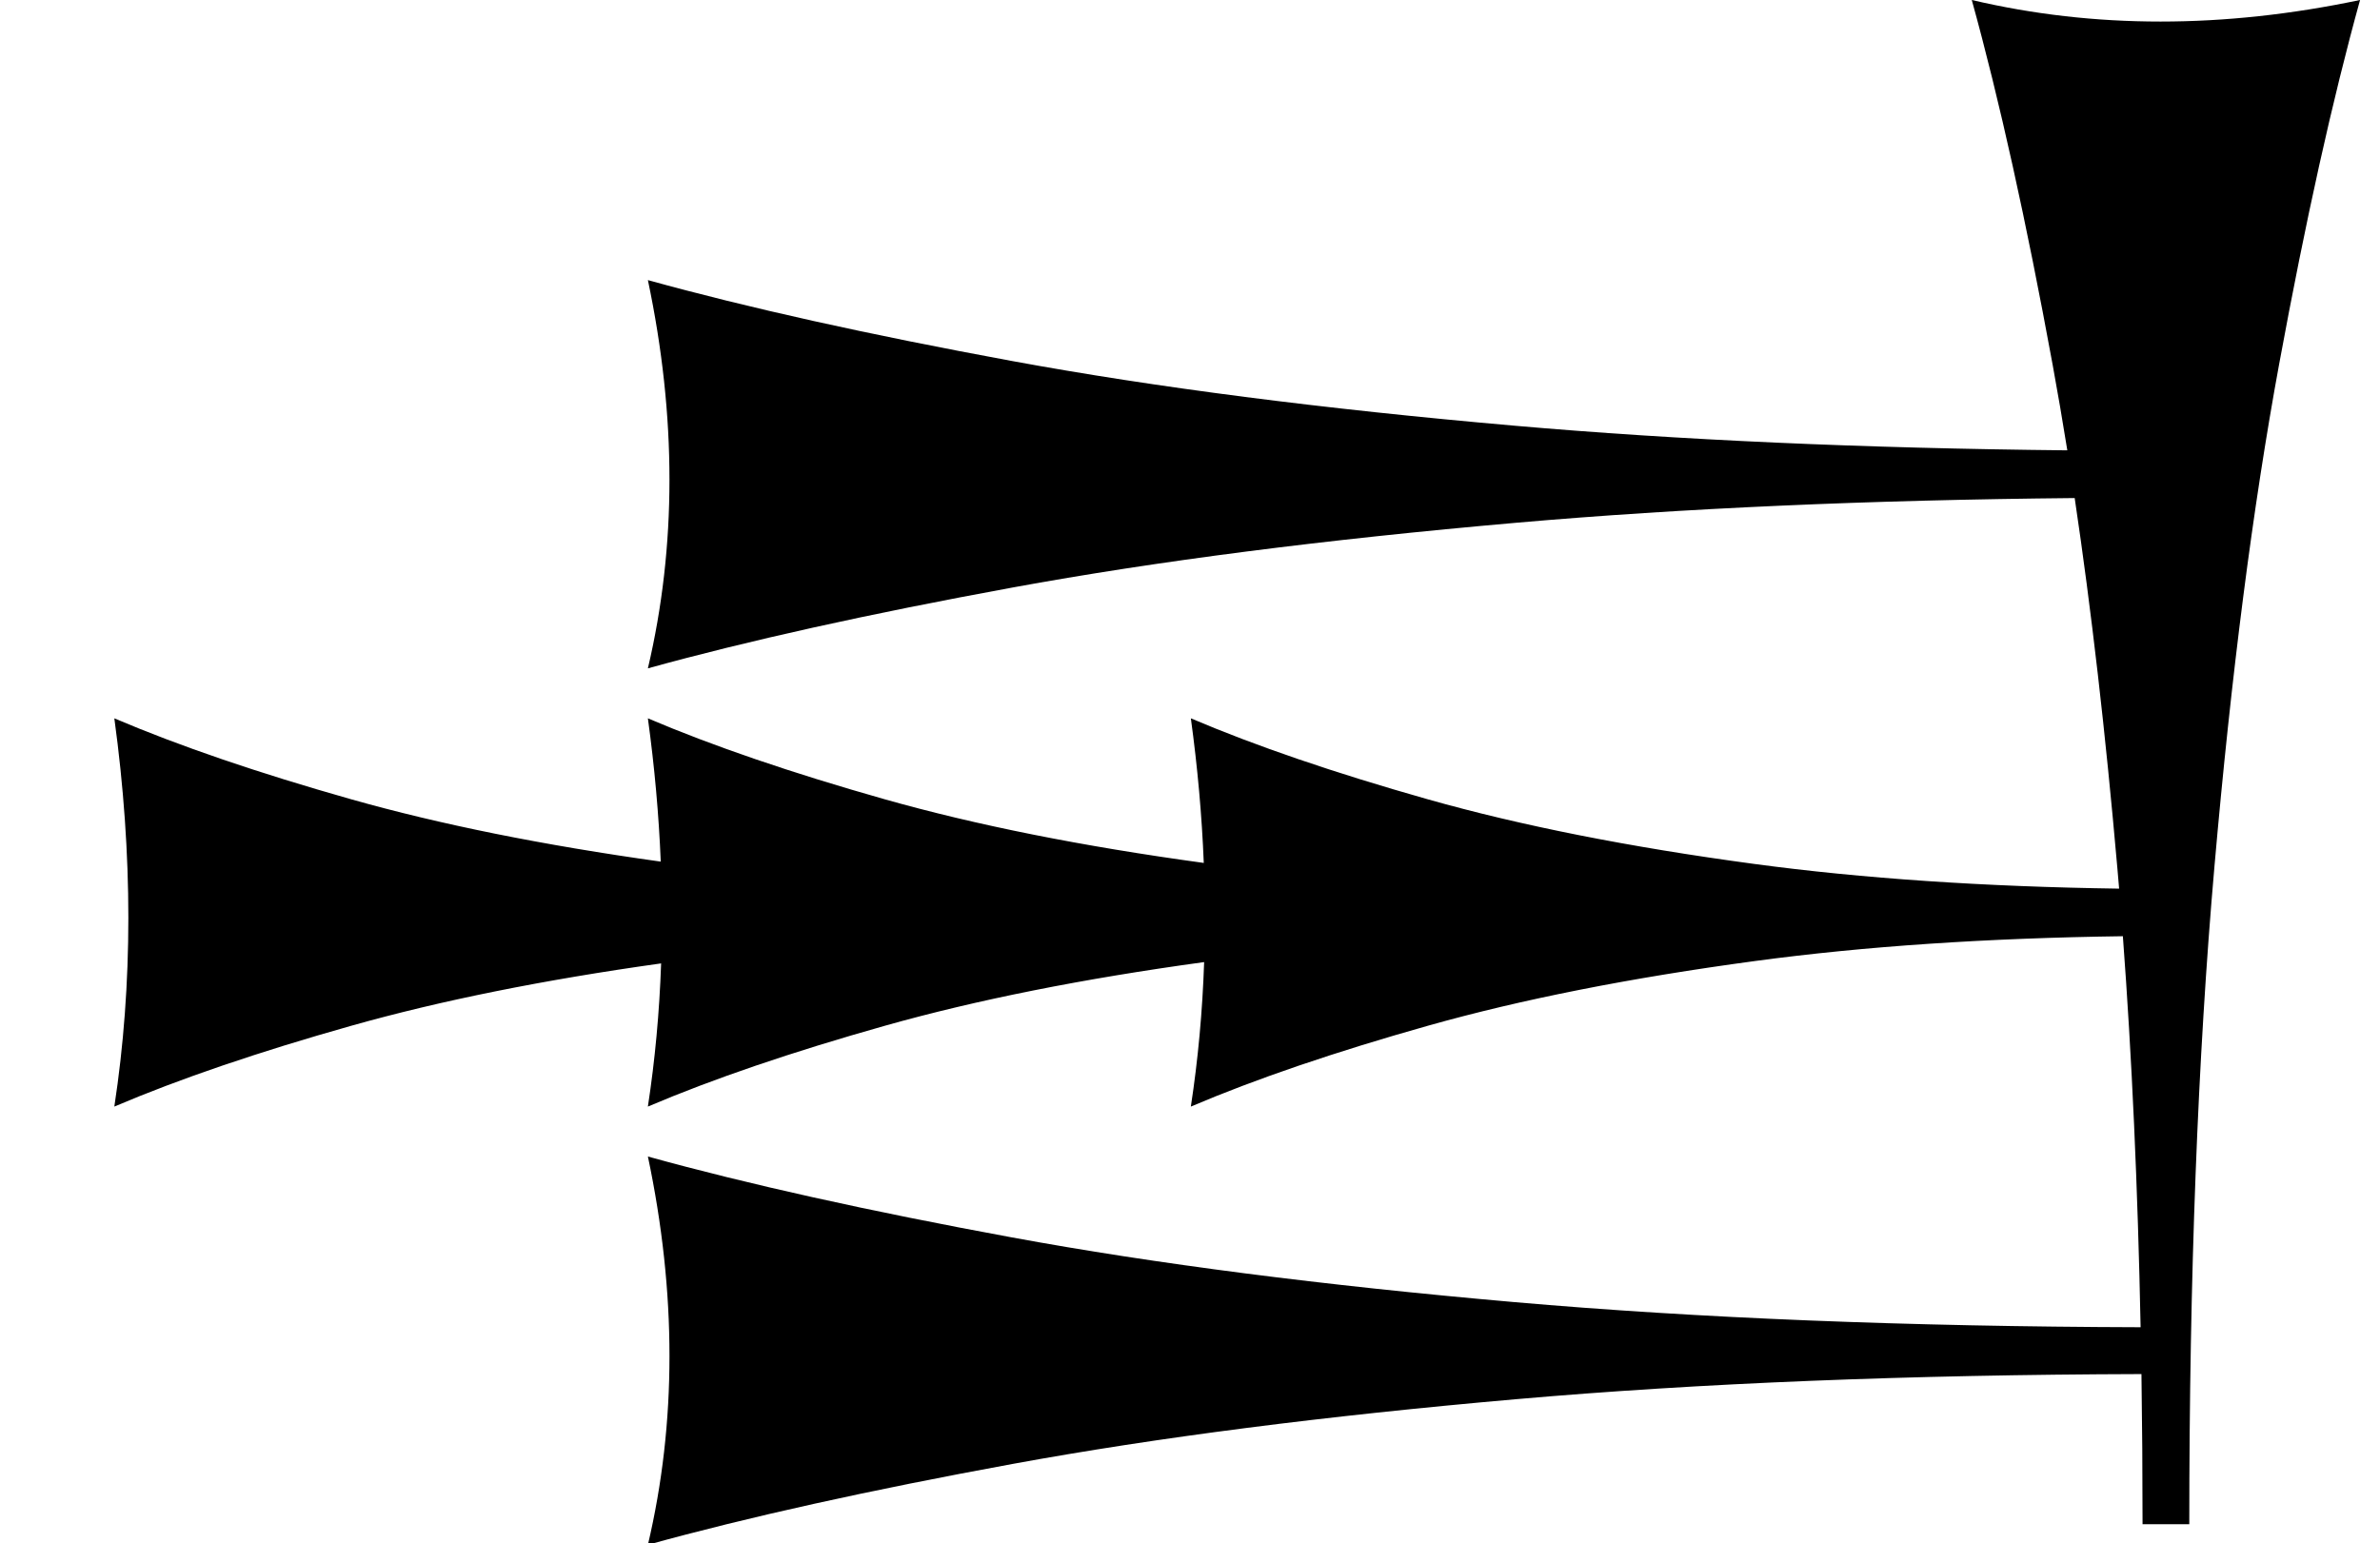 <?xml version="1.0" standalone="no"?>
<!DOCTYPE svg PUBLIC "-//W3C//DTD SVG 1.1//EN" "http://www.w3.org/Graphics/SVG/1.1/DTD/svg11.dtd" >
<svg xmlns="http://www.w3.org/2000/svg" xmlns:xlink="http://www.w3.org/1999/xlink" version="1.1" viewBox="0 0 1249 810">
   <path fill="currentColor"
d="M1123.37 696.621c-1.476 -73.645 -4.579 -142.06 -9.31 -205.243c-71.362 0.96 -135.674 5.295 -192.938 13.003c-65.408 8.805 -122.641 20.126 -171.697 33.962c-49.057 13.837 -90.551 27.988 -124.481 42.453
c3.78 -24.719 6.104 -49.998 6.972 -75.836c-63.636 8.72 -119.448 19.849 -167.437 33.383c-49.057 13.837 -90.551 27.988 -124.481 42.453c3.747 -24.499 6.062 -49.549 6.948 -75.148c-61.576 8.615 -115.731 19.514 -162.467 32.695
c-49.057 13.837 -90.551 27.988 -124.481 42.453c4.905 -32.076 7.358 -65.095 7.358 -99.057s-2.453 -68.868 -7.358 -104.717c33.931 14.464 75.322 28.615 124.175 42.453c46.645 13.211 100.837 24.129 162.576 32.753
c-1.005 -24.59 -3.255 -49.658 -6.751 -75.206c33.931 14.464 75.322 28.615 124.175 42.453c47.894 13.565 103.744 24.712 167.55 33.44c-0.99 -24.81 -3.25 -50.107 -6.778 -75.894c33.931 14.464 75.322 28.615 124.175 42.453
c48.852 13.836 105.982 25.157 171.391 33.962c56.774 7.642 120.634 11.969 191.576 12.977c-0.301 -3.603 -0.607 -7.188 -0.92 -10.755c-6.214 -71.014 -13.681 -135.764 -22.399 -194.249
c-108.305 1.025 -206.007 5.349 -293.108 12.97c-100.629 8.805 -188.679 20.126 -264.15 33.962c-75.472 13.837 -139.309 27.988 -191.51 42.453c7.547 -32.076 11.321 -65.095 11.321 -99.057s-3.774 -68.868 -11.321 -104.717
c52.201 14.464 115.88 28.615 191.038 42.453c75.157 13.836 163.05 25.157 263.679 33.962c86.13 7.535 182.856 11.848 290.181 12.934c-2.472 -15.417 -5.035 -30.371 -7.691 -44.861c-13.837 -75.472 -27.988 -139.309 -42.453 -191.51
c32.076 7.547 65.095 11.321 99.057 11.321s68.868 -3.774 104.717 -11.321c-14.464 52.201 -28.615 115.88 -42.453 191.038c-13.836 75.157 -25.157 163.05 -33.962 263.679c-8.804 100.629 -13.208 215.724 -13.208 345.283h-24.527
c0 -26.883 -0.191 -53.151 -0.574 -78.804c-122.366 0.354 -231.745 4.75 -328.142 13.185c-100.629 8.805 -188.679 20.126 -264.15 33.962c-75.472 13.837 -139.309 27.988 -191.51 42.453c7.547 -32.076 11.321 -65.095 11.321 -99.057
s-3.774 -68.868 -11.321 -104.717c52.201 14.464 115.88 28.615 191.038 42.453c75.157 13.836 163.05 25.157 263.679 33.962c96.304 8.425 205.855 12.821 328.656 13.184z" />
</svg>
